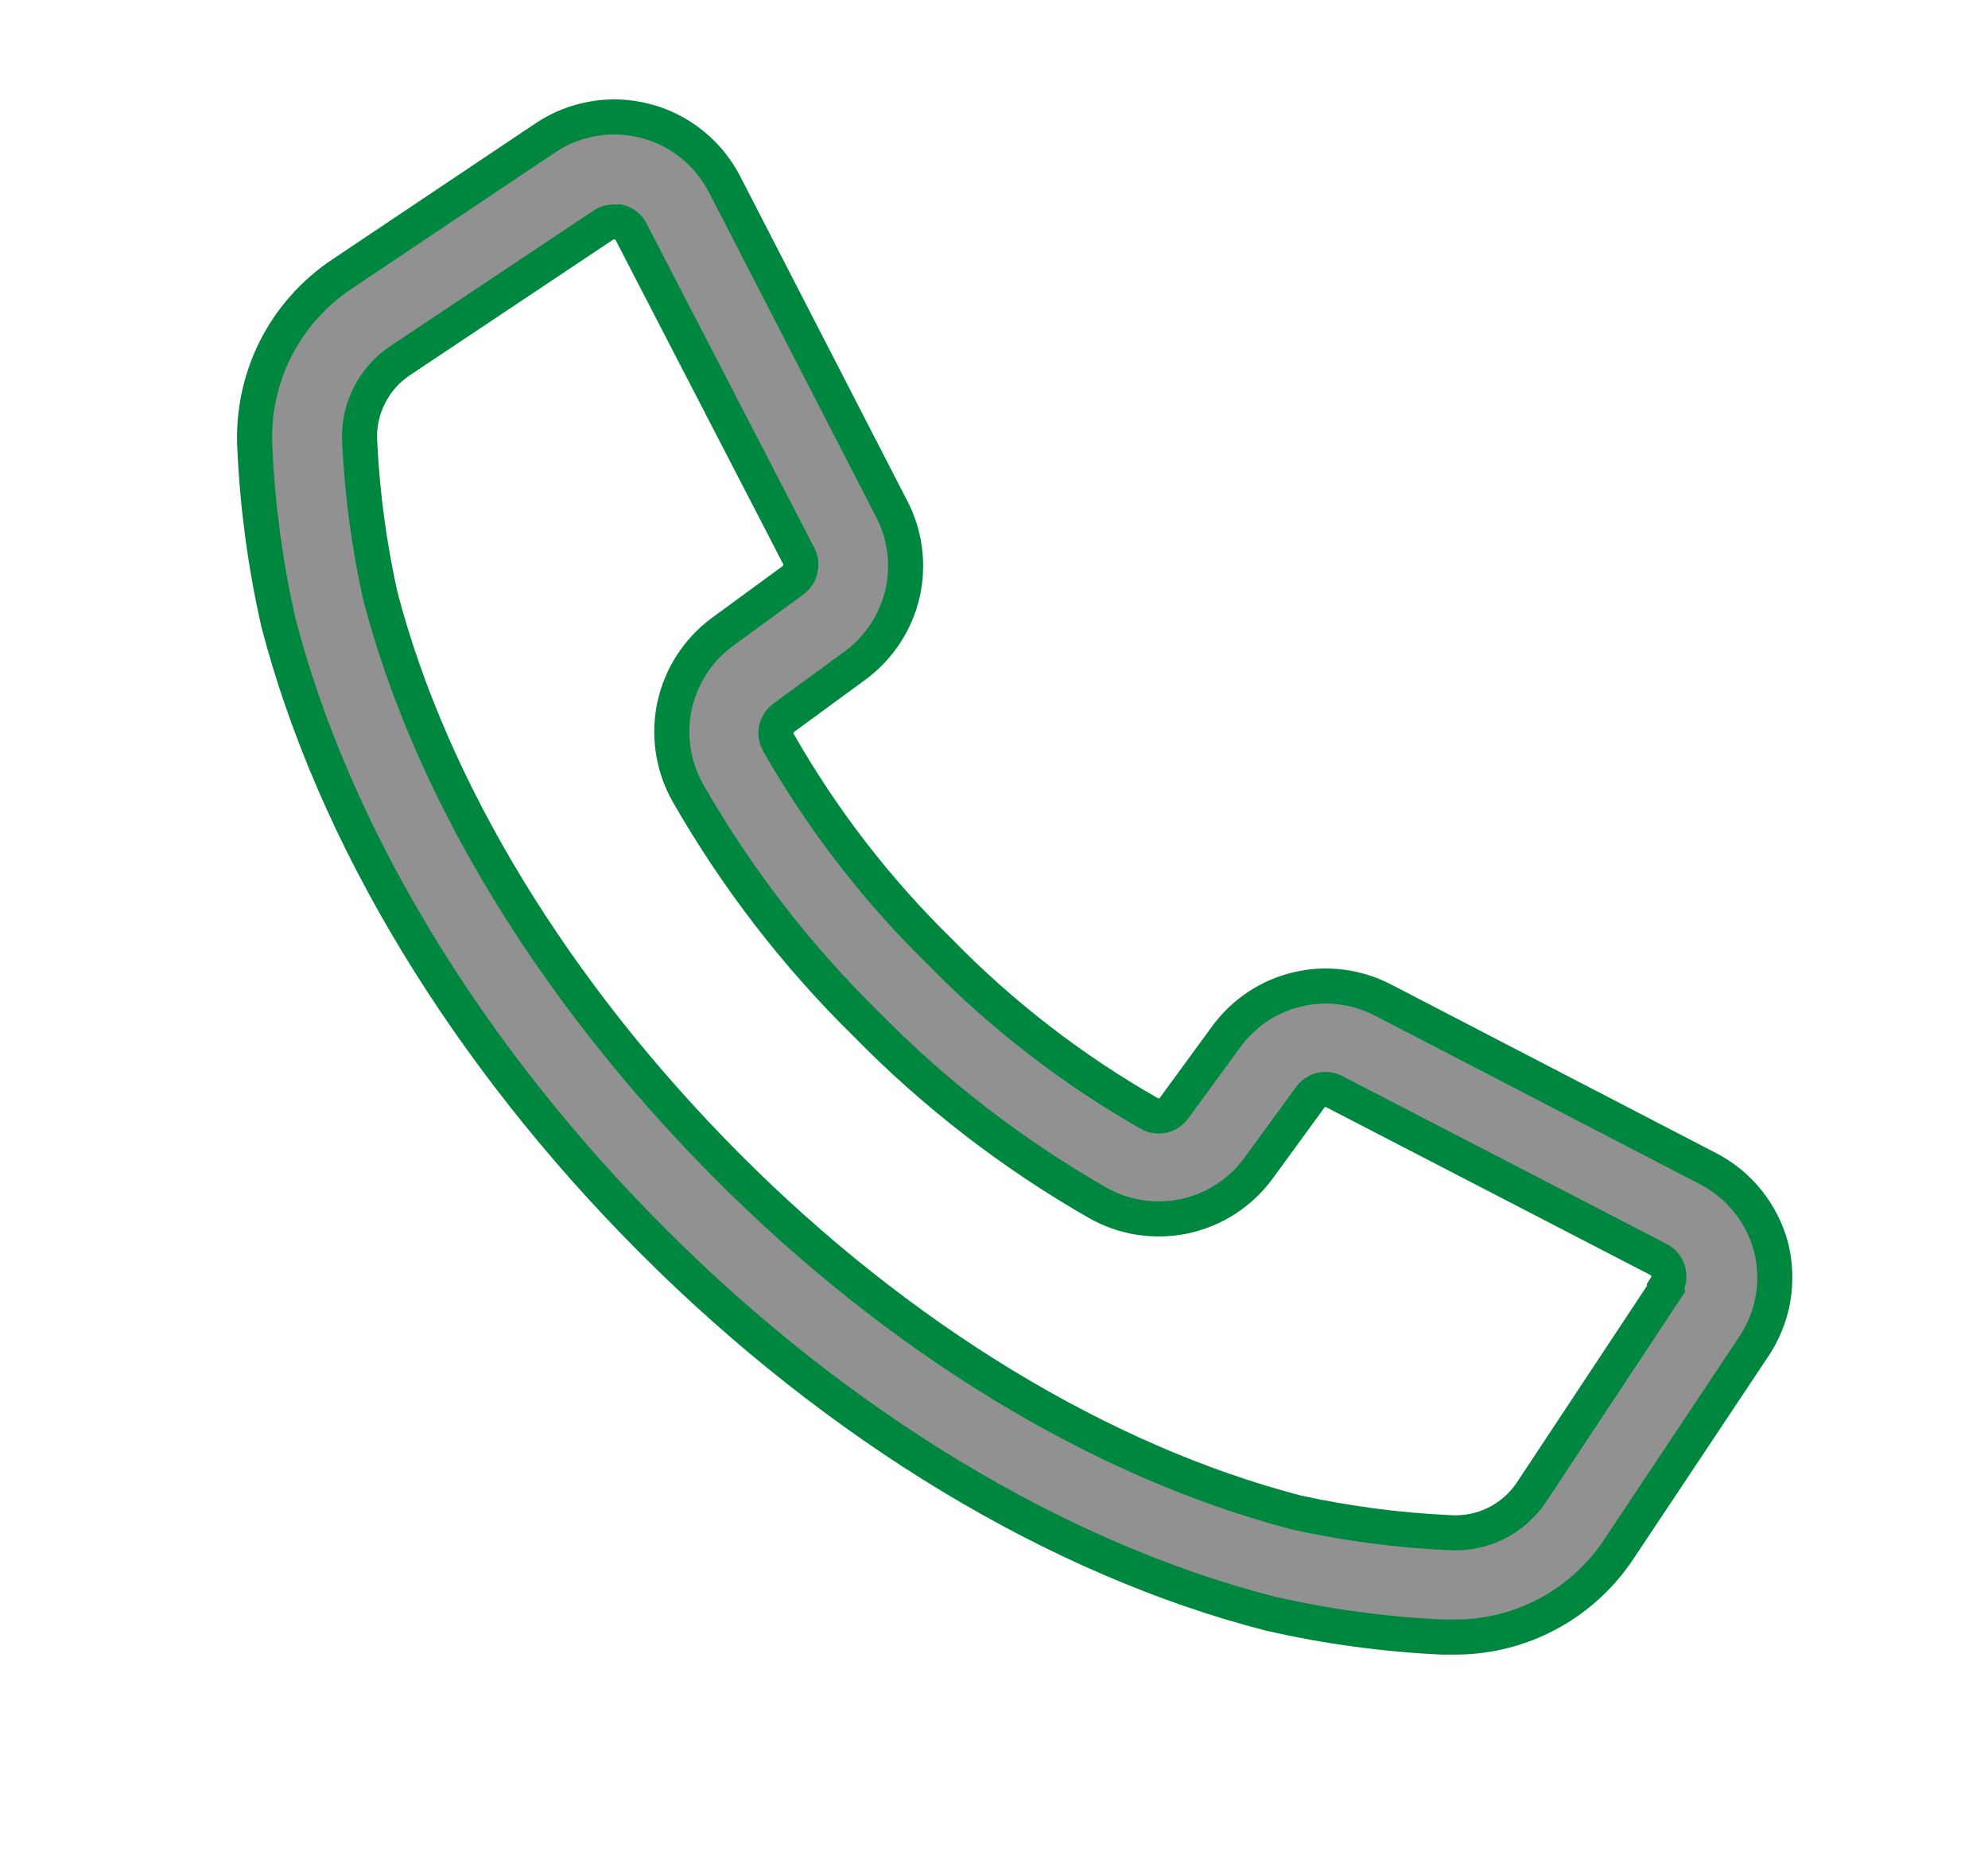 <svg xmlns="http://www.w3.org/2000/svg" width="17" height="16" viewBox="0 0 17 16" fill="none">
<path d="M15.145 10.665C15.107 10.522 15.039 10.388 14.946 10.272C14.853 10.156 14.736 10.061 14.604 9.993L11.832 8.555C11.608 8.437 11.35 8.402 11.103 8.459C10.856 8.515 10.638 8.659 10.488 8.863L10.039 9.477C10.016 9.509 9.982 9.531 9.944 9.54C9.906 9.549 9.865 9.543 9.831 9.524C9.172 9.149 8.568 8.683 8.038 8.14C7.496 7.61 7.03 7.006 6.655 6.347C6.636 6.312 6.631 6.272 6.639 6.233C6.648 6.195 6.671 6.161 6.702 6.138L7.314 5.69C7.518 5.539 7.661 5.321 7.718 5.074C7.774 4.827 7.74 4.568 7.621 4.344L6.194 1.572C6.125 1.44 6.03 1.324 5.913 1.231C5.797 1.138 5.662 1.071 5.518 1.034C5.373 0.996 5.223 0.99 5.076 1.015C4.929 1.04 4.789 1.095 4.665 1.178L2.924 2.344C2.68 2.507 2.482 2.731 2.351 2.994C2.221 3.258 2.162 3.551 2.18 3.844C2.203 4.34 2.27 4.833 2.379 5.317C2.852 7.143 3.993 9.02 5.577 10.607C7.162 12.195 9.04 13.332 10.864 13.8C11.348 13.91 11.841 13.977 12.336 14H12.448C12.722 13.999 12.991 13.932 13.233 13.803C13.474 13.675 13.68 13.489 13.834 13.262L14.994 11.52C15.078 11.396 15.135 11.256 15.161 11.109C15.187 10.961 15.181 10.81 15.145 10.665ZM14.248 11.02L13.094 12.764C13.017 12.878 12.912 12.969 12.79 13.029C12.667 13.089 12.531 13.116 12.395 13.107C11.955 13.087 11.518 13.029 11.088 12.935C9.416 12.5 7.686 11.448 6.214 9.968C4.742 8.488 3.686 6.764 3.251 5.091C3.156 4.661 3.097 4.223 3.076 3.783C3.067 3.647 3.094 3.511 3.155 3.389C3.215 3.266 3.306 3.162 3.419 3.086L5.161 1.924C5.187 1.907 5.218 1.897 5.25 1.898H5.293C5.315 1.903 5.335 1.914 5.353 1.928C5.371 1.942 5.386 1.96 5.396 1.981L6.83 4.754C6.848 4.789 6.853 4.828 6.844 4.866C6.836 4.904 6.814 4.937 6.783 4.961L6.171 5.409C5.964 5.564 5.82 5.789 5.767 6.042C5.714 6.295 5.756 6.559 5.884 6.784C6.299 7.509 6.812 8.174 7.408 8.759C7.993 9.356 8.658 9.869 9.383 10.284C9.607 10.413 9.871 10.454 10.124 10.402C10.377 10.349 10.602 10.205 10.757 9.997L11.205 9.383C11.228 9.352 11.261 9.33 11.299 9.321C11.337 9.313 11.377 9.318 11.411 9.336L14.183 10.771C14.203 10.781 14.221 10.796 14.236 10.814C14.25 10.832 14.26 10.853 14.266 10.875C14.271 10.897 14.272 10.921 14.269 10.943C14.265 10.966 14.256 10.987 14.244 11.006L14.248 11.02Z" fill="#919191" stroke="#00873f" stroke-width="0.3"/>
</svg>
